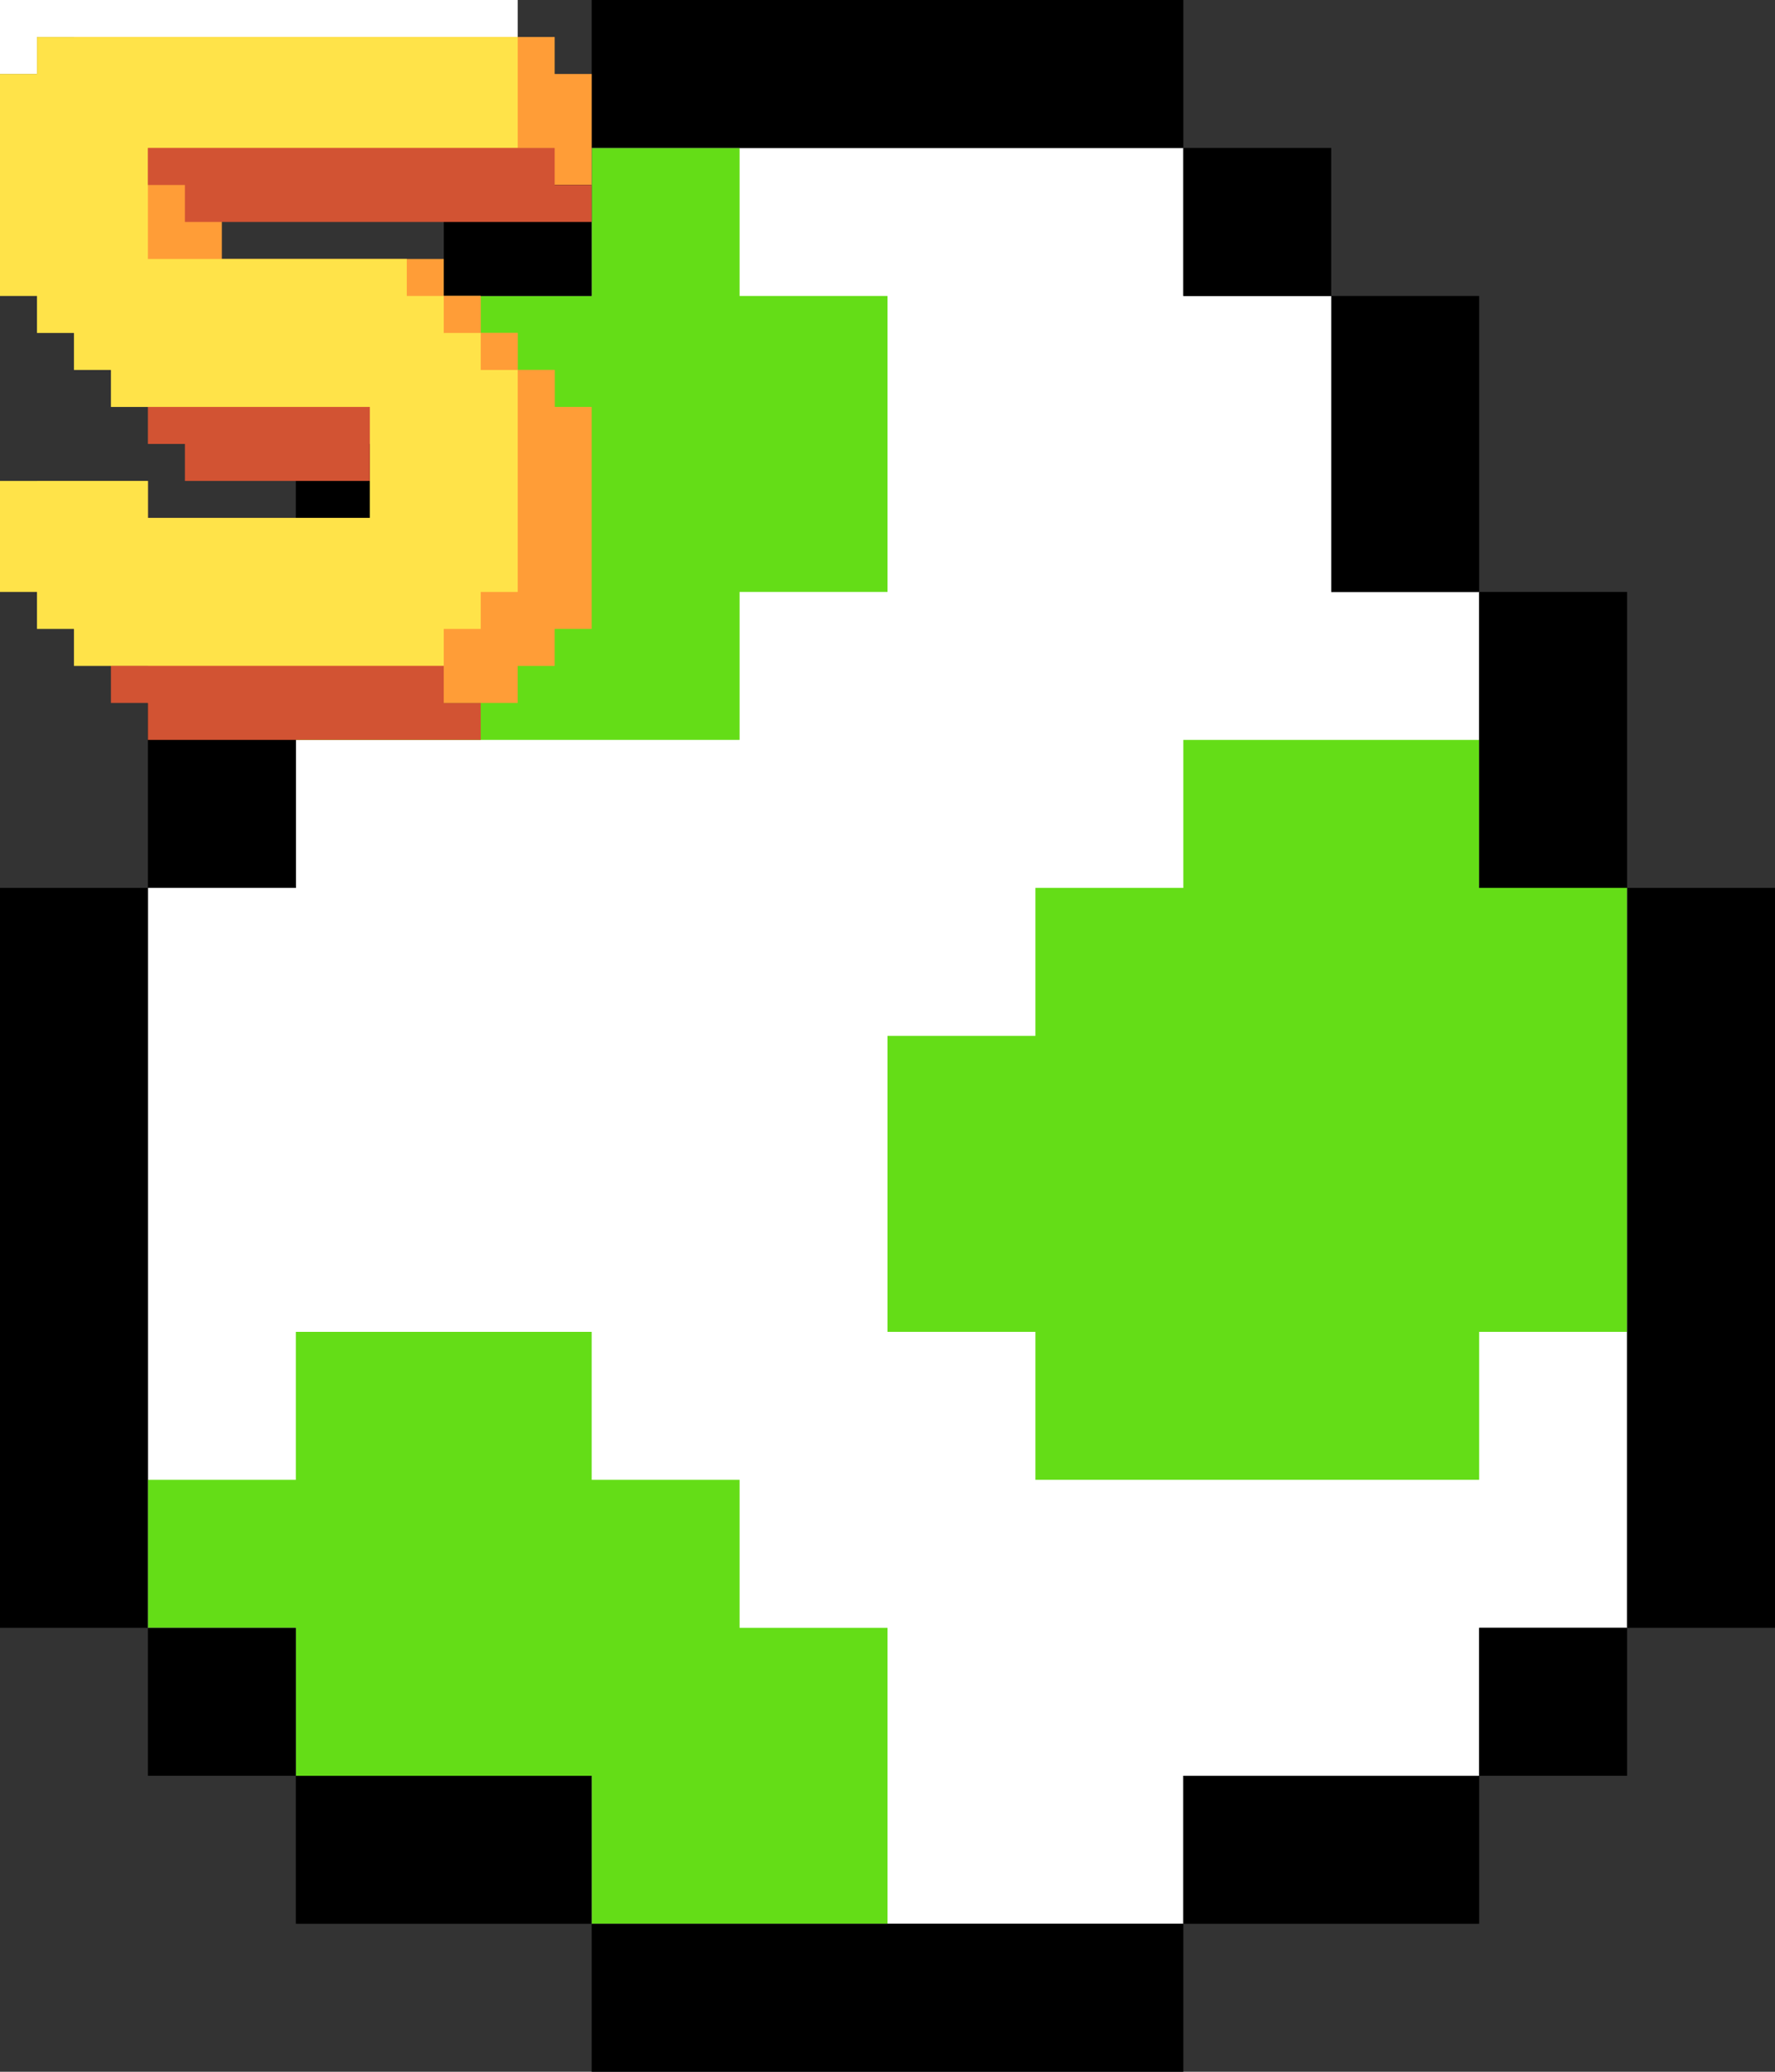 <svg xmlns="http://www.w3.org/2000/svg" viewBox="0 0 120 140"><rect x="0" y="0" width="120" height="140" fill="#333333" stroke="none"/><defs><style>.cls-1{fill:#fff;}.cls-2{fill:#64dd17;}.cls-3{fill:#ff9d37;}.cls-4{fill:#ffe349;}.cls-5{fill:#d25333;}</style></defs><g id="Layer_2" data-name="Layer 2"><g id="Layer_1-2" data-name="Layer 1"><polygon class="cls-1" points="100 60 100 50 100 40 90 40 90 30 90 20 80 20 80 10 70 10 60 10 50 10 40 10 40 20 30 20 30 30 30 40 20 40 20 50 20 60 10 60 10 70 10 80 10 90 10 100 10 110 20 110 20 120 30 120 40 120 40 130 50 130 60 130 70 130 80 130 80 120 90 120 100 120 100 110 110 110 110 100 110 90 110 80 110 70 110 60 100 60"/><polygon class="cls-2" points="40 50 50 50 50 40 60 40 60 30 60 20 50 20 50 10 40 10 40 20 30 20 30 30 30 40 20 40 20 50 30 50 40 50"/><polygon class="cls-2" points="100 60 100 50 90 50 80 50 80 60 70 60 70 70 60 70 60 80 60 90 70 90 70 100 80 100 90 100 100 100 100 90 110 90 110 80 110 70 110 60 100 60"/><polygon class="cls-2" points="50 100 40 100 40 90 30 90 20 90 20 100 10 100 10 110 20 110 20 120 30 120 40 120 40 130 50 130 60 130 60 120 60 110 50 110 50 100"/><polygon points="60 10 70 10 80 10 80 0 70 0 60 0 50 0 40 0 40 10 50 10 60 10"/><rect x="80" y="10" width="10" height="10"/><polygon points="90 40 100 40 100 30 100 20 90 20 90 30 90 40"/><polygon points="100 60 110 60 110 50 110 40 100 40 100 50 100 60"/><polygon points="110 60 110 70 110 80 110 90 110 100 110 110 120 110 120 100 120 90 120 80 120 70 120 60 110 60"/><polygon points="10 90 10 80 10 70 10 60 0 60 0 70 0 80 0 90 0 100 0 110 10 110 10 100 10 90"/><rect x="10" y="110" width="10" height="10"/><polygon points="30 120 20 120 20 130 30 130 40 130 40 120 30 120"/><polygon points="80 120 80 130 90 130 100 130 100 120 90 120 80 120"/><polygon points="60 130 50 130 40 130 40 140 50 140 60 140 70 140 80 140 80 130 70 130 60 130"/><rect x="100" y="110" width="10" height="10"/><polygon points="20 50 20 40 10 40 10 50 10 60 20 60 20 50"/><polygon points="30 30 30 20 20 20 20 30 20 40 30 40 30 30"/><rect x="30" y="10" width="10" height="10"/><polygon class="cls-3" points="35 2.5 32.5 2.5 30 2.5 27.5 2.5 25 2.5 22.5 2.5 20 2.5 17.5 2.5 15 2.5 12.5 2.5 10 2.5 7.5 2.5 5 2.5 5 5 2.5 5 2.5 7.5 2.5 10 2.5 12.5 2.5 15 2.5 17.5 2.5 20 5 20 5 22.5 7.5 22.5 7.5 25 10 25 10 27.5 12.5 27.5 15 27.5 17.5 27.5 20 27.5 22.5 27.5 25 27.5 27.5 27.5 27.5 30 27.5 32.5 27.5 35 25 35 22.5 35 20 35 17.5 35 15 35 12.5 35 10 35 10 32.5 7.5 32.5 5 32.5 2.5 32.5 2.5 35 2.5 37.5 2.5 40 5 40 5 42.5 7.5 42.5 7.5 45 10 45 12.5 45 15 45 17.5 45 20 45 22.5 45 25 45 27.5 45 30 45 32.5 45 32.5 42.5 35 42.5 35 40 37.5 40 37.5 37.5 37.5 35 37.5 32.5 37.5 30 37.5 27.5 37.5 25 35 25 35 22.5 32.5 22.5 32.5 20 30 20 30 17.5 27.5 17.5 25 17.5 22.5 17.5 20 17.5 17.5 17.5 15 17.5 12.5 17.5 12.5 15 12.5 12.5 12.5 10 15 10 17.5 10 20 10 22.5 10 25 10 27.5 10 30 10 32.5 10 35 10 37.5 10 37.5 7.5 37.5 5 37.5 2.5 35 2.5"/><polygon class="cls-3" points="37.5 5 35 5 32.5 5 30 5 27.5 5 25 5 22.5 5 20 5 17.5 5 15 5 12.5 5 10 5 7.5 5 7.5 7.5 5 7.5 5 10 5 12.5 5 15 5 17.5 5 20 5 22.5 7.5 22.5 7.5 25 10 25 10 27.5 12.5 27.5 12.5 30 15 30 17.5 30 20 30 22.5 30 25 30 27.5 30 30 30 30 32.5 30 35 30 37.5 27.5 37.5 25 37.5 22.5 37.5 20 37.5 17.5 37.5 15 37.5 15 35 12.5 35 10 35 7.5 35 5 35 5 37.5 5 40 5 42.5 7.5 42.5 7.5 45 10 45 10 47.5 12.5 47.5 15 47.5 17.5 47.5 20 47.5 22.5 47.5 25 47.5 27.5 47.5 30 47.5 32.5 47.5 35 47.5 35 45 37.5 45 37.5 42.5 40 42.5 40 40 40 37.5 40 35 40 32.5 40 30 40 27.5 37.5 27.5 37.5 25 35 25 35 22.5 32.5 22.5 32.5 20 30 20 27.5 20 25 20 22.5 20 20 20 17.5 20 15 20 15 17.5 15 15 15 12.5 17.5 12.5 20 12.5 22.5 12.5 25 12.5 27.5 12.5 30 12.5 32.5 12.5 35 12.5 37.5 12.5 40 12.5 40 10 40 7.5 40 5 37.5 5"/><polygon class="cls-1" points="32.5 0 30 0 27.5 0 25 0 22.5 0 20 0 17.5 0 15 0 12.5 0 10 0 7.5 0 5 0 2.5 0 0 0 0 2.5 0 5 2.5 5 2.5 2.5 5 2.5 7.5 2.5 10 2.5 12.5 2.5 15 2.5 17.5 2.5 20 2.5 22.5 2.5 25 2.5 27.5 2.5 30 2.5 32.5 2.5 35 2.5 35 0 32.5 0"/><polygon class="cls-4" points="32.5 2.5 30 2.5 27.5 2.5 25 2.5 22.5 2.5 20 2.5 17.5 2.5 15 2.5 12.5 2.5 10 2.5 7.5 2.5 5 2.5 2.5 2.5 2.5 5 0 5 0 7.5 0 10 0 12.5 0 15 0 17.5 0 20 2.5 20 2.5 22.5 5 22.5 5 25 7.5 25 7.5 27.5 10 27.5 12.5 27.5 15 27.5 17.5 27.5 20 27.5 22.5 27.5 25 27.5 25 30 25 32.5 25 35 22.5 35 20 35 17.5 35 15 35 12.5 35 10 35 10 32.5 7.5 32.5 5 32.5 2.5 32.5 0 32.5 0 35 0 37.5 0 40 2.5 40 2.5 42.5 5 42.5 5 45 7.5 45 10 45 12.5 45 15 45 17.5 45 20 45 22.5 45 25 45 27.5 45 30 45 30 42.5 32.5 42.5 32.5 40 35 40 35 37.5 35 35 35 32.5 35 30 35 27.5 35 25 32.5 25 32.5 22.5 30 22.5 30 20 27.5 20 27.5 17.5 25 17.5 22.5 17.5 20 17.5 17.5 17.5 15 17.5 12.5 17.5 10 17.5 10 15 10 12.5 10 10 12.5 10 15 10 17.5 10 20 10 22.5 10 25 10 27.5 10 30 10 32.5 10 35 10 35 7.5 35 5 35 2.5 32.5 2.5"/><rect class="cls-3" x="30" y="45" width="2.5" height="2.5"/><polygon class="cls-5" points="12.5 32.5 15 32.5 17.5 32.5 20 32.5 22.5 32.5 25 32.5 25 30 25 27.5 22.5 27.5 20 27.5 17.5 27.5 15 27.5 12.5 27.5 10 27.5 10 30 12.5 30 12.5 32.5"/><polygon class="cls-5" points="30 45 27.5 45 25 45 22.5 45 20 45 17.5 45 15 45 12.5 45 10 45 7.5 45 7.5 47.5 10 47.5 10 50 12.5 50 15 50 17.5 50 20 50 22.5 50 25 50 27.5 50 30 50 32.5 50 32.5 47.5 30 47.5 30 45"/><polygon class="cls-5" points="37.5 12.5 37.5 10 35 10 32.5 10 30 10 27.5 10 25 10 22.5 10 20 10 17.5 10 15 10 12.5 10 10 10 10 12.5 12.5 12.5 12.5 15 15 15 17.5 15 20 15 22.5 15 25 15 27.5 15 30 15 32.5 15 35 15 37.5 15 40 15 40 12.5 37.5 12.5"/></g></g></svg>
